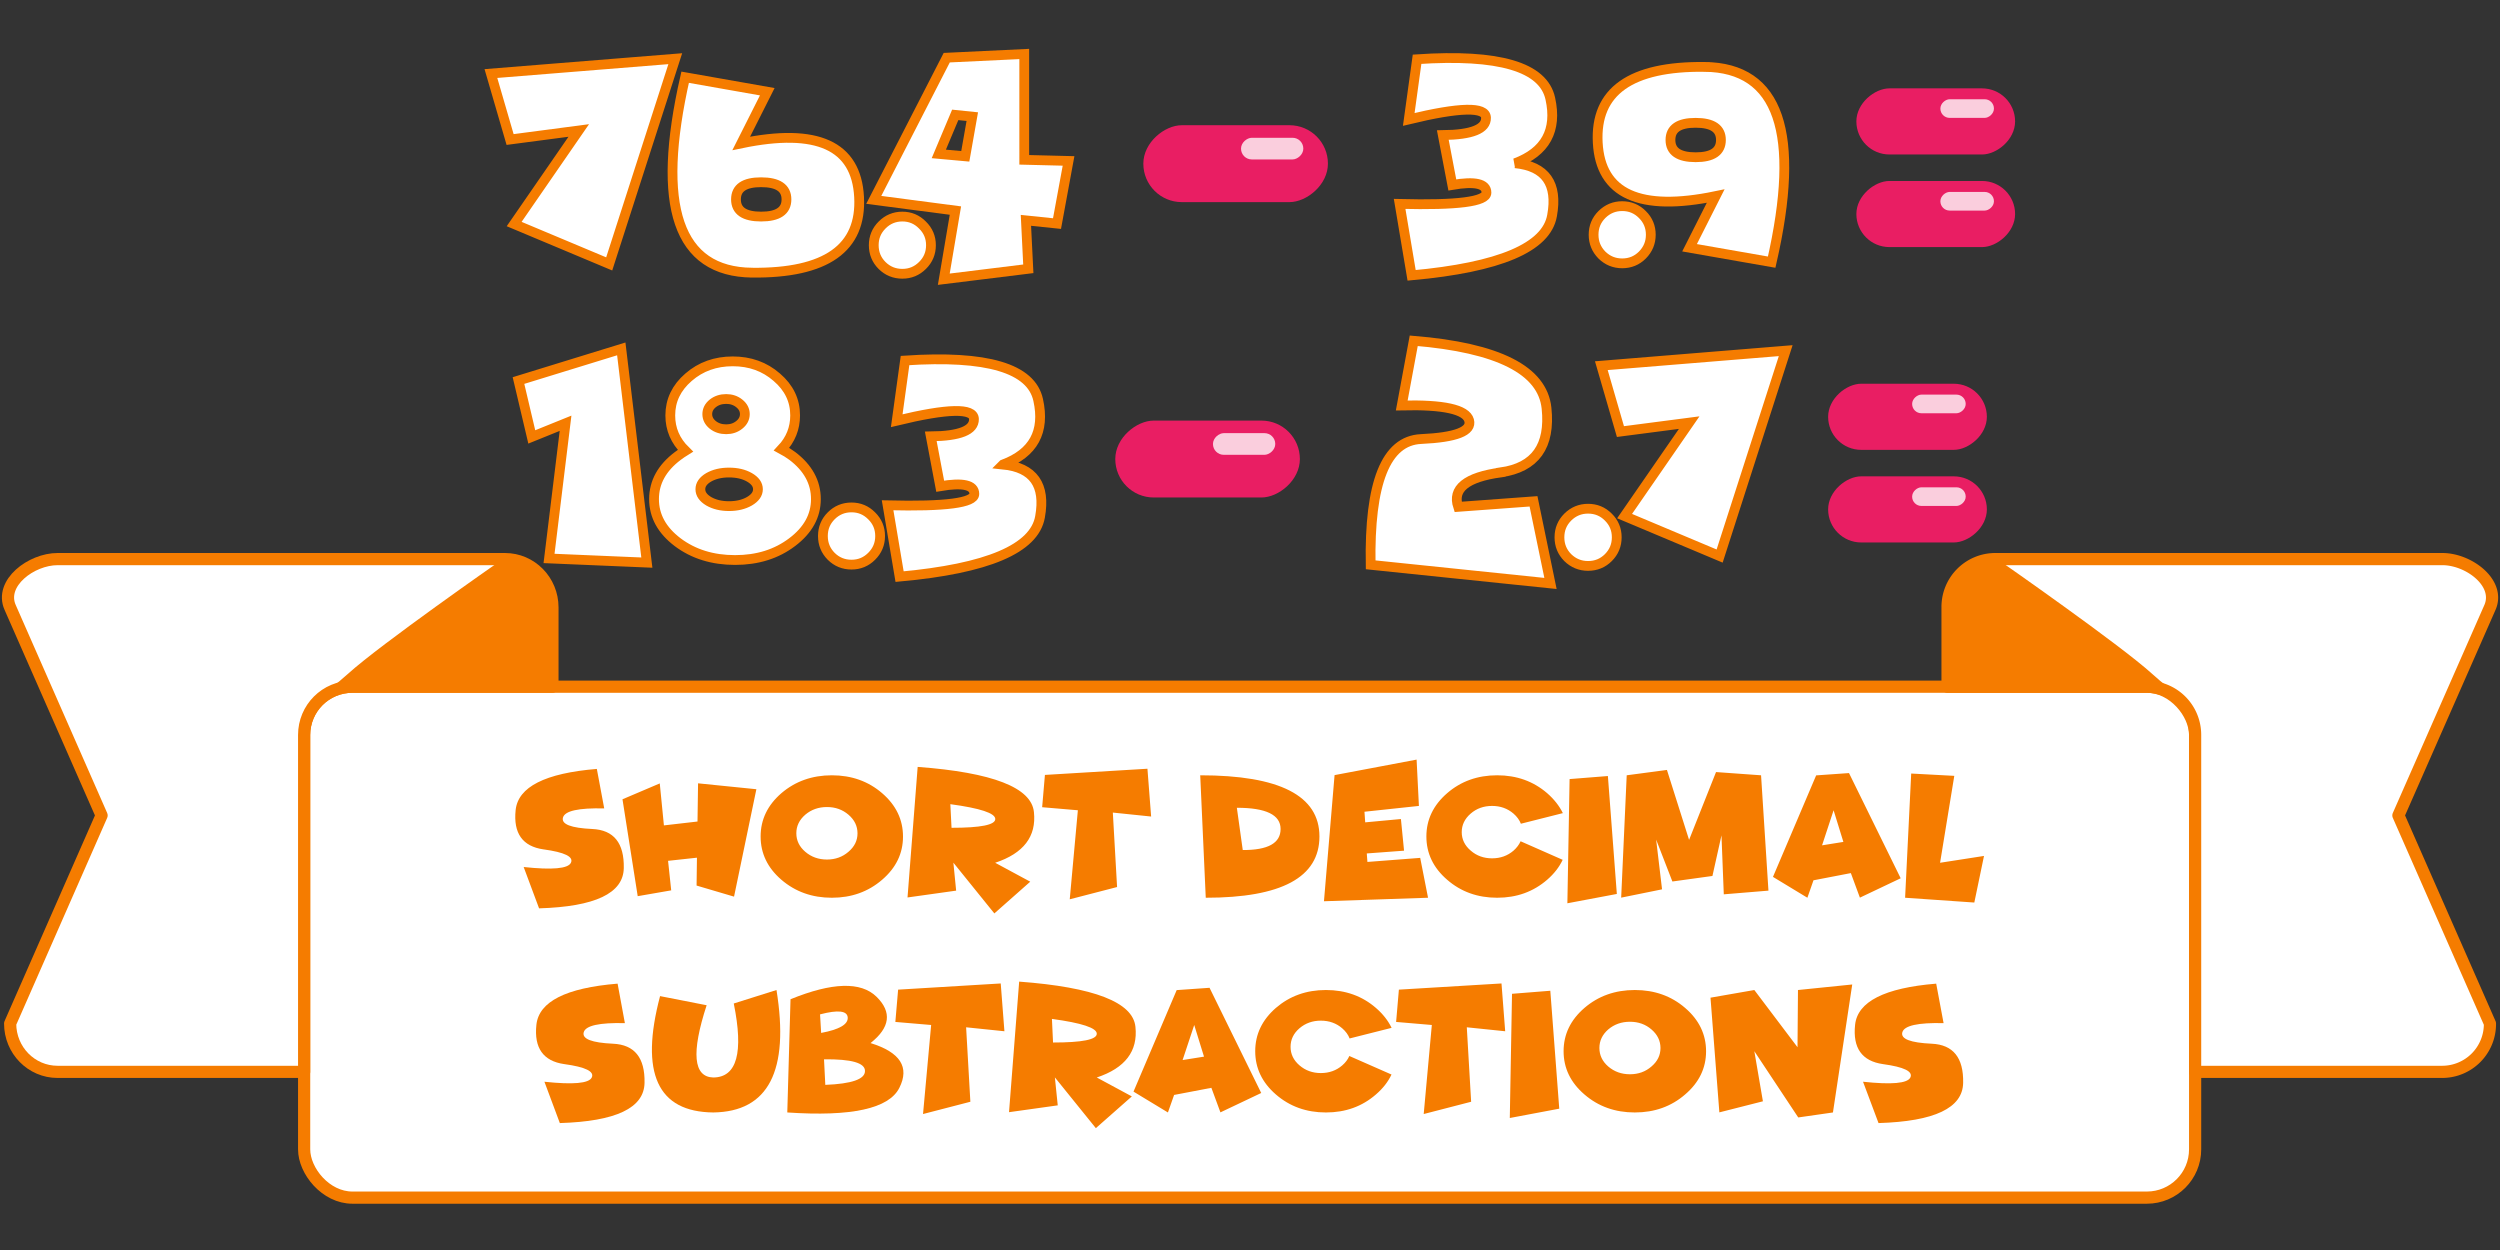 <svg xmlns="http://www.w3.org/2000/svg" viewBox="0 0 270.93 135.47">
  <rect x="0" y="0" width="270.93" height="135.47" fill="#333333" stroke="none"/>
  <path fill="#f57c00" d="M215.78 60.48c-2.15-.1-4.69 3.24-4.69 5.7v8.24h23.78c-.5-.4-1.06-.87-1.68-1.44-3.48-3.15-16.28-12.06-16.28-12.06a1.92 1.92 0 0 0-1.13-.44z"/>
  <g transform="translate(-914.33 -801.17)">
    <rect width="204.93" height="55.37" x="947.29" y="875.59" fill="#fff" stroke="#f57c00" stroke-linecap="round" stroke-linejoin="round" stroke-width="1.32" ry="5.23"/>
    <path fill="#fff" stroke="#f57c00" stroke-linecap="round" stroke-linejoin="round" stroke-width="1.32" d="M920.57 861.76c-2.85 0-6.31 2.6-5.14 5.24l9.91 22.54-9.91 22.55c0 2.9 2.3 5.24 5.14 5.24h26.72v-36.51c0-2.9 2.33-5.23 5.23-5.23h21.68V867c0-2.9-2.3-5.24-5.15-5.24z"/>
    <path fill="#f57c00" d="M969.48 861.65c-.4.02-.78.16-1.13.44 0 0-12.8 8.92-16.27 12.07-.63.56-1.19 1.03-1.7 1.43h23.79v-8.23c0-2.46-2.54-5.8-4.69-5.7z"/>
    <g>
      <path fill="#fff" stroke="#f57c00" stroke-linecap="round" stroke-linejoin="round" stroke-width="1.32" d="M1130.54 861.76a5.18 5.18 0 0 0-5.15 5.24v8.6h21.6c2.9 0 5.23 2.32 5.23 5.22v36.51h26.8a5.18 5.18 0 0 0 5.15-5.24l-9.92-22.55 9.92-22.54c1.16-2.65-2.3-5.24-5.15-5.24z"/>
      <path fill="#f57c00" d="M1130.11 861.65c.4.02.78.16 1.13.44 0 0 12.8 8.92 16.28 12.07.62.56 1.18 1.03 1.68 1.43h-23.78v-8.23c0-2.46 2.54-5.8 4.69-5.7z"/>
    </g>
  </g>
  <g fill="#f57c00" stroke-width=".26" font-family="Funhouse" font-size="19.4" font-weight="400" letter-spacing="0" word-spacing="0">
    <g aria-label="short decimal" style="line-height:1.25;-inkscape-font-specification:'Funhouse, Normal';font-variant-ligatures:normal;font-variant-caps:normal;font-variant-numeric:normal;font-feature-settings:normal;text-align:start">
      <path d="M58.9 92.05q-3.41-.49-3.02-4.26.4-3.77 8.8-4.46l.8 4.28q-4.17-.1-4.47.99-.3 1.08 3.18 1.24 3.49.16 3.41 4.24-.07 4.09-9.18 4.36l-1.67-4.48q4.66.5 5.12-.46.47-.98-2.96-1.45zM72.4 93.29l.34 3.2-3.63.63-1.65-10.5 4.04-1.72.45 4.55 3.64-.42.06-4.14 6.32.64-2.42 11.64-4.06-1.2.04-3.02zM90.15 97.29q-3.2 0-5.47-1.95-2.25-1.94-2.25-4.69 0-2.74 2.25-4.69 2.27-1.94 5.47-1.94 3.2 0 5.45 1.94 2.26 1.95 2.26 4.7 0 2.74-2.26 4.68-2.26 1.95-5.45 1.95zm-.53-4.14q1.36 0 2.33-.84.98-.83.98-2 0-1.18-.98-2.02-.97-.83-2.33-.83-1.37 0-2.35.83-.97.84-.97 2.01 0 1.18.97 2.01.98.84 2.35.84zM102.99 87.15l.13 2.56q4.74 0 4.74-.95t-4.87-1.61zm.63 9.37l-5.27.74 1.1-14.15q12.2.91 12.6 4.9.42 3.96-4.2 5.49l3.8 2.05-3.89 3.44-4.44-5.5zM120.6 88.06l.46 8.07-5.13 1.33.88-9.65-3.87-.33.3-3.5 11.11-.67.4 5.18zM130.67 97.29l-.6-13.27q12.92 0 12.92 6.63 0 6.64-12.32 6.64zm3.37-9.75l.64 4.58q4.1.02 4.1-2.28t-4.74-2.3zM153.52 82.32l.25 5.02-5.9.63.08 1.15 3.87-.36.34 3.43-4.04.3.07.92 5.72-.44.85 4.32-11.28.38L144.63 84zM167.67 95.34q-2.25 1.95-5.42 1.95-3.18 0-5.42-1.95-2.25-1.94-2.25-4.69 0-2.74 2.25-4.69 2.24-1.94 5.42-1.94 3.17 0 5.42 1.94 1.12.98 1.7 2.16l-4.55 1.15q-.23-.6-.8-1.1-.97-.83-2.32-.83-1.36 0-2.32.83-.97.84-.97 2.01t.97 2q.96.84 2.32.84 1.35 0 2.32-.83.52-.46.77-1.02l4.56 2.01q-.56 1.19-1.68 2.16zM174.25 84.1l.97 12.78-5.36 1.01.24-13.46zM190.85 84.02l.8 12.5-4.84.4-.25-6.39-.98 4.4-4.34.6-1.76-4.54.64 5.39-4.43.9.6-13.26 4.36-.58 2.4 7.58 2.92-7.35zM196.53 95.4l-.66 1.89-3.73-2.26 4.68-11 3.56-.25 5.6 11.4-4.42 2.1-.98-2.66zm3.24-4.16l-1.06-3.43-1.25 3.8zM207.12 83.83l4.67.25-1.54 9.42 4.76-.74-1.05 5.05-7.5-.52z" style="-inkscape-font-specification:'Funhouse, Normal';font-variant-ligatures:normal;font-variant-caps:normal;font-variant-numeric:normal;font-feature-settings:normal;text-align:start"/>
    </g>
    <g aria-label="subtractions" style="line-height:1.25;-inkscape-font-specification:'Funhouse, Normal';font-variant-ligatures:normal;font-variant-caps:normal;font-variant-numeric:normal;font-feature-settings:normal;text-align:start">
      <path d="M61.15 115.32q-3.42-.49-3.02-4.26.4-3.77 8.8-4.46l.79 4.28q-4.16-.1-4.46.99-.3 1.08 3.18 1.24 3.49.16 3.41 4.24-.07 4.09-9.18 4.36L59 117.23q4.67.5 5.13-.46.46-.98-2.97-1.45z" style="-inkscape-font-specification:'Funhouse, Normal';font-variant-ligatures:normal;font-variant-caps:normal;font-variant-numeric:normal;font-feature-settings:normal;text-align:start"/>
      <path d="M71.53 107.95l5.05.99q-2.52 7.74.72 7.83 3.84-.03 2.22-8.02l4.63-1.46q2.12 13.15-6.85 13.27-9.07-.09-5.77-12.6z" style="-inkscape-font-specification:'Funhouse, Normal';font-variant-ligatures:normal;font-variant-caps:normal;font-variant-numeric:normal;font-feature-settings:normal;text-align:start"/>
      <path d="M88.99 111.94q2.94-.55 2.88-1.66-.06-1.12-3-.35zm.45 5.63q4.3-.17 4.3-1.5.02-1.32-4.44-1.27zm-4.12 2.99l.35-12.27q6.78-2.76 9.32-.27 2.54 2.5-.65 5.02 4.83 1.49 3.12 4.86-1.7 3.37-12.14 2.66z" style="-inkscape-font-specification:'Funhouse, Normal';font-variant-ligatures:normal;font-variant-caps:normal;font-variant-numeric:normal;font-feature-settings:normal;text-align:start"/>
      <path d="M104.7 111.33l.46 8.07-5.13 1.33.88-9.65-3.88-.33.3-3.5 11.12-.67.4 5.18zM114 110.42l.12 2.56q4.74 0 4.74-.95t-4.87-1.61zm.63 9.37l-5.28.74 1.1-14.15q12.2.91 12.6 4.9.42 3.96-4.19 5.49l3.8 2.05-3.9 3.44-4.44-5.5zM127.24 118.66l-.67 1.9-3.73-2.26 4.68-11 3.56-.25 5.6 11.4-4.42 2.1-.98-2.66zm3.24-4.15l-1.06-3.43-1.26 3.8zM149.11 118.61q-2.24 1.95-5.42 1.95-3.17 0-5.42-1.95-2.24-1.94-2.24-4.69 0-2.74 2.24-4.69 2.25-1.94 5.42-1.94 3.18 0 5.42 1.94 1.13.98 1.7 2.16l-4.55 1.15q-.23-.6-.8-1.1-.96-.83-2.32-.83-1.35 0-2.32.83-.96.83-.96 2.01 0 1.17.96 2 .97.84 2.32.84 1.36 0 2.32-.83.53-.46.77-1.02l4.57 2.01q-.56 1.19-1.69 2.16zM158.96 111.33l.47 8.07-5.14 1.33.88-9.65-3.87-.33.3-3.5 11.12-.67.4 5.18zM168.01 107.37l.97 12.78-5.36 1.01.24-13.46zM177.17 120.56q-3.2 0-5.46-1.95-2.26-1.94-2.26-4.69 0-2.74 2.26-4.69 2.26-1.94 5.46-1.94t5.45 1.94q2.27 1.95 2.27 4.7 0 2.74-2.27 4.68-2.25 1.95-5.45 1.95zm-.53-4.14q1.37 0 2.33-.84.98-.83.98-2 0-1.18-.98-2.02-.96-.83-2.33-.83t-2.35.83q-.96.84-.96 2.01 0 1.18.96 2.01.98.84 2.35.84zM190.12 113.92l.93 5.43-4.72 1.2-.96-12.43 4.75-.83 4.68 6.2.05-6.2 5.88-.6-2.09 13.87-3.76.54zM204.06 115.32q-3.42-.49-3.02-4.26.4-3.77 8.79-4.46l.8 4.28q-4.16-.1-4.47.99-.3 1.08 3.19 1.24 3.48.16 3.4 4.24-.07 4.09-9.17 4.36l-1.68-4.48q4.66.5 5.13-.46.46-.98-2.97-1.45z" style="-inkscape-font-specification:'Funhouse, Normal';font-variant-ligatures:normal;font-variant-caps:normal;font-variant-numeric:normal;font-feature-settings:normal;text-align:start"/>
    </g>
  </g>
  <g>
    <g fill="#fff" stroke="#f57c00" stroke-width="1.06" aria-label="76.4" font-family="Funhouse" font-size="31.75" font-weight="400" letter-spacing="0" style="line-height:1.25;-inkscape-font-specification:'Funhouse, Normal';font-variant-ligatures:normal;font-variant-caps:normal;font-variant-numeric:normal;font-feature-settings:normal;text-align:start" word-spacing="0">
      <path d="M66.02 28.6l-10.3-4.32 7-10.14-7.44.98-2.08-7.15 19.98-1.61zM81.5 29.55q-12.05-.14-7.25-21.18l8.9 1.57-2.82 5.6q12.32-2.56 12.77 5.8.45 8.33-11.6 8.21zm.98-6.08q2.75 0 2.75-1.86t-2.75-1.86q-2.72 0-2.72 1.86t2.72 1.86zM97.79 29.67q-1.29 0-2.2-.9-.9-.9-.9-2.2 0-1.28.9-2.18.91-.92 2.2-.92 1.28 0 2.18.92.92.9.92 2.18 0 1.3-.92 2.2-.9.9-2.18.9z" style="-inkscape-font-specification:'Funhouse, Normal';font-variant-ligatures:normal;font-variant-caps:normal;font-variant-numeric:normal;font-feature-settings:normal;text-align:start"/>
      <path d="M102.6 6.25l-7.91 15.41 8.85 1.16-1.26 7.44 9.16-1.13-.26-5.25 3.37.35 1.25-6.79-4.8-.12V5.85zm-.86 10.43l1.78-4.23 1.85.19-.76 4.3z" style="-inkscape-font-specification:'Funhouse, Normal';font-variant-ligatures:normal;font-variant-caps:normal;font-variant-numeric:normal;font-feature-settings:normal;text-align:start"/>
    </g>
    <g fill="#fff" stroke="#f57c00" stroke-width="1.06" aria-label="3.9" font-family="Funhouse" font-size="31.75" font-weight="400" letter-spacing="0" style="line-height:1.25;-inkscape-font-specification:'Funhouse, Normal';font-variant-ligatures:normal;font-variant-caps:normal;font-variant-numeric:normal;font-feature-settings:normal;text-align:start" word-spacing="0">
      <path d="M164.2 17.69q4.94.5 4 5.67-.9 5.18-15.22 6.48l-1.3-7.74q9.41.24 9.41-1.22 0-1.47-3.7-.84l-1.03-5.4q4.73-.05 4.68-1.88-.04-1.83-8.37.18l.9-6.52q13.32-.89 14.44 4.27 1.13 5.15-3.82 7zM175.8 28.54q-1.28 0-2.2-.9-.9-.92-.9-2.2 0-1.29.9-2.19.92-.91 2.2-.91 1.29 0 2.19.91.91.9.91 2.19 0 1.28-.91 2.2-.9.9-2.19.9z" style="-inkscape-font-specification:'Funhouse, Normal';font-variant-ligatures:normal;font-variant-caps:normal;font-variant-numeric:normal;font-feature-settings:normal;text-align:start"/>
      <path d="M184.75 7.25q12.06.13 7.25 21.16l-8.9-1.56 2.83-5.6q-12.33 2.56-12.78-5.78-.45-8.36 11.6-8.22zm-1 6.06q-2.72 0-2.72 1.86 0 1.87 2.73 1.87 2.74 0 2.74-1.87 0-1.86-2.74-1.86z" style="-inkscape-font-specification:'Funhouse, Normal';font-variant-ligatures:normal;font-variant-caps:normal;font-variant-numeric:normal;font-feature-settings:normal;text-align:start"/>
    </g>
    <g transform="matrix(0 1.063 -1.063 0 -234.56 804.24)">
      <rect width="7.84" height="18.82" x="-743.81" y="-356.04" fill="#e91e63" ry="3.92"/>
      <rect width="2.21" height="6.35" x="-742.53" y="-353.53" fill="#facedd" ry="1.1"/>
    </g>
    <g transform="matrix(0 .914 -.914 0 -107.04 660.39)">
      <rect width="7.84" height="18.82" x="-712.05" y="-356.04" fill="#e91e63" ry="3.92"/>
      <rect width="7.84" height="18.82" x="-701.07" y="-356.04" fill="#e91e63" ry="3.92"/>
      <rect width="2.21" height="6.35" x="-710.76" y="-353.53" fill="#facedd" ry="1.1"/>
      <rect width="2.21" height="6.35" x="-699.77" y="-353.53" fill="#facedd" ry="1.1"/>
    </g>
    <g>
      <g fill="#fff" stroke="#f57c00" stroke-width="1.06" aria-label="18.3" font-family="Funhouse" font-size="31.75" font-weight="400" letter-spacing="0" style="line-height:1.25;-inkscape-font-specification:'Funhouse, Normal';font-variant-ligatures:normal;font-variant-caps:normal;font-variant-numeric:normal;font-feature-settings:normal;text-align:start" word-spacing="0">
        <path d="M70.1 60.97l-10.6-.45 1.79-14.65-3.66 1.48-1.44-6.11 11.14-3.43zM78.7 43.24q-.86 0-1.46.48-.59.48-.59 1.16 0 .68.59 1.16.6.48 1.46.48.83 0 1.42-.48.6-.48.6-1.16 0-.68-.6-1.16-.59-.48-1.42-.48zm.3 7.97q-1.28 0-2.2.52-.9.53-.9 1.29t.9 1.3q.92.53 2.2.53 1.3 0 2.22-.53.92-.54.92-1.3t-.92-1.29q-.91-.52-2.21-.52zm5.7-2.53q.6.32 1.16.73 2.56 1.94 2.56 4.68 0 2.73-2.58 4.67-2.55 1.93-6.18 1.93-3.65 0-6.22-1.93-2.56-1.94-2.56-4.67 0-2.74 2.58-4.68.4-.3.82-.56-1.64-1.61-1.64-3.83 0-2.43 1.98-4.14 1.98-1.72 4.79-1.72 2.8 0 4.77 1.72 1.99 1.7 1.99 4.14 0 2.1-1.47 3.66zM92.28 61.19q-1.29 0-2.2-.9-.9-.91-.9-2.2t.9-2.19q.91-.91 2.2-.91 1.28 0 2.18.91.92.9.92 2.19t-.92 2.2q-.9.9-2.18.9zM108.7 50.34q4.94.5 4.01 5.67-.91 5.18-15.22 6.48l-1.3-7.73q9.4.23 9.4-1.23 0-1.47-3.7-.84l-1.02-5.4q4.72-.05 4.68-1.88-.05-1.83-8.37.18l.9-6.52q13.31-.89 14.43 4.28 1.13 5.14-3.81 6.99z" style="-inkscape-font-specification:'Funhouse, Normal';font-variant-ligatures:normal;font-variant-caps:normal;font-variant-numeric:normal;font-feature-settings:normal;text-align:start"/>
      </g>
      <g fill="#fff" stroke="#f57c00" stroke-width="1.06" aria-label="2.7" font-family="Funhouse" font-size="31.75" font-weight="400" letter-spacing="0" style="line-height:1.25;-inkscape-font-specification:'Funhouse, Normal';font-variant-ligatures:normal;font-variant-caps:normal;font-variant-numeric:normal;font-feature-settings:normal;text-align:start" word-spacing="0">
        <path d="M162.64 51.2q-5.6.77-4.62 3.73l8.17-.6 1.84 8.9-19.49-2.02q-.24-13.37 5.46-13.63 5.7-.26 5.21-2.03-.5-1.77-7.3-1.61l1.3-7.01q13.74 1.13 14.39 7.3.65 6.17-4.96 6.96zM172.1 61.33q-1.28 0-2.2-.9-.9-.91-.9-2.2t.9-2.19q.92-.91 2.2-.91 1.3 0 2.2.91.91.9.91 2.19t-.91 2.2q-.9.9-2.2.9zM186.36 60.26l-10.3-4.33 7-10.13-7.45.97-2.07-7.14L193.52 38z" style="-inkscape-font-specification:'Funhouse, Normal';font-variant-ligatures:normal;font-variant-caps:normal;font-variant-numeric:normal;font-feature-settings:normal;text-align:start"/>
      </g>
      <g transform="matrix(0 1.063 -1.063 0 -237.6 836.25)">
        <rect width="7.84" height="18.82" x="-743.81" y="-356.04" fill="#e91e63" ry="3.92"/>
        <rect width="2.21" height="6.35" x="-742.53" y="-353.53" fill="#facedd" ry="1.1"/>
      </g>
      <g transform="matrix(0 .914 -.914 0 -110.1 692.4)">
        <rect width="7.84" height="18.82" x="-712.05" y="-356.04" fill="#e91e63" ry="3.92"/>
        <rect width="7.84" height="18.82" x="-701.07" y="-356.04" fill="#e91e63" ry="3.92"/>
        <rect width="2.21" height="6.35" x="-710.76" y="-353.53" fill="#facedd" ry="1.1"/>
        <rect width="2.21" height="6.35" x="-699.77" y="-353.53" fill="#facedd" ry="1.1"/>
      </g>
    </g>
  </g>
</svg>

